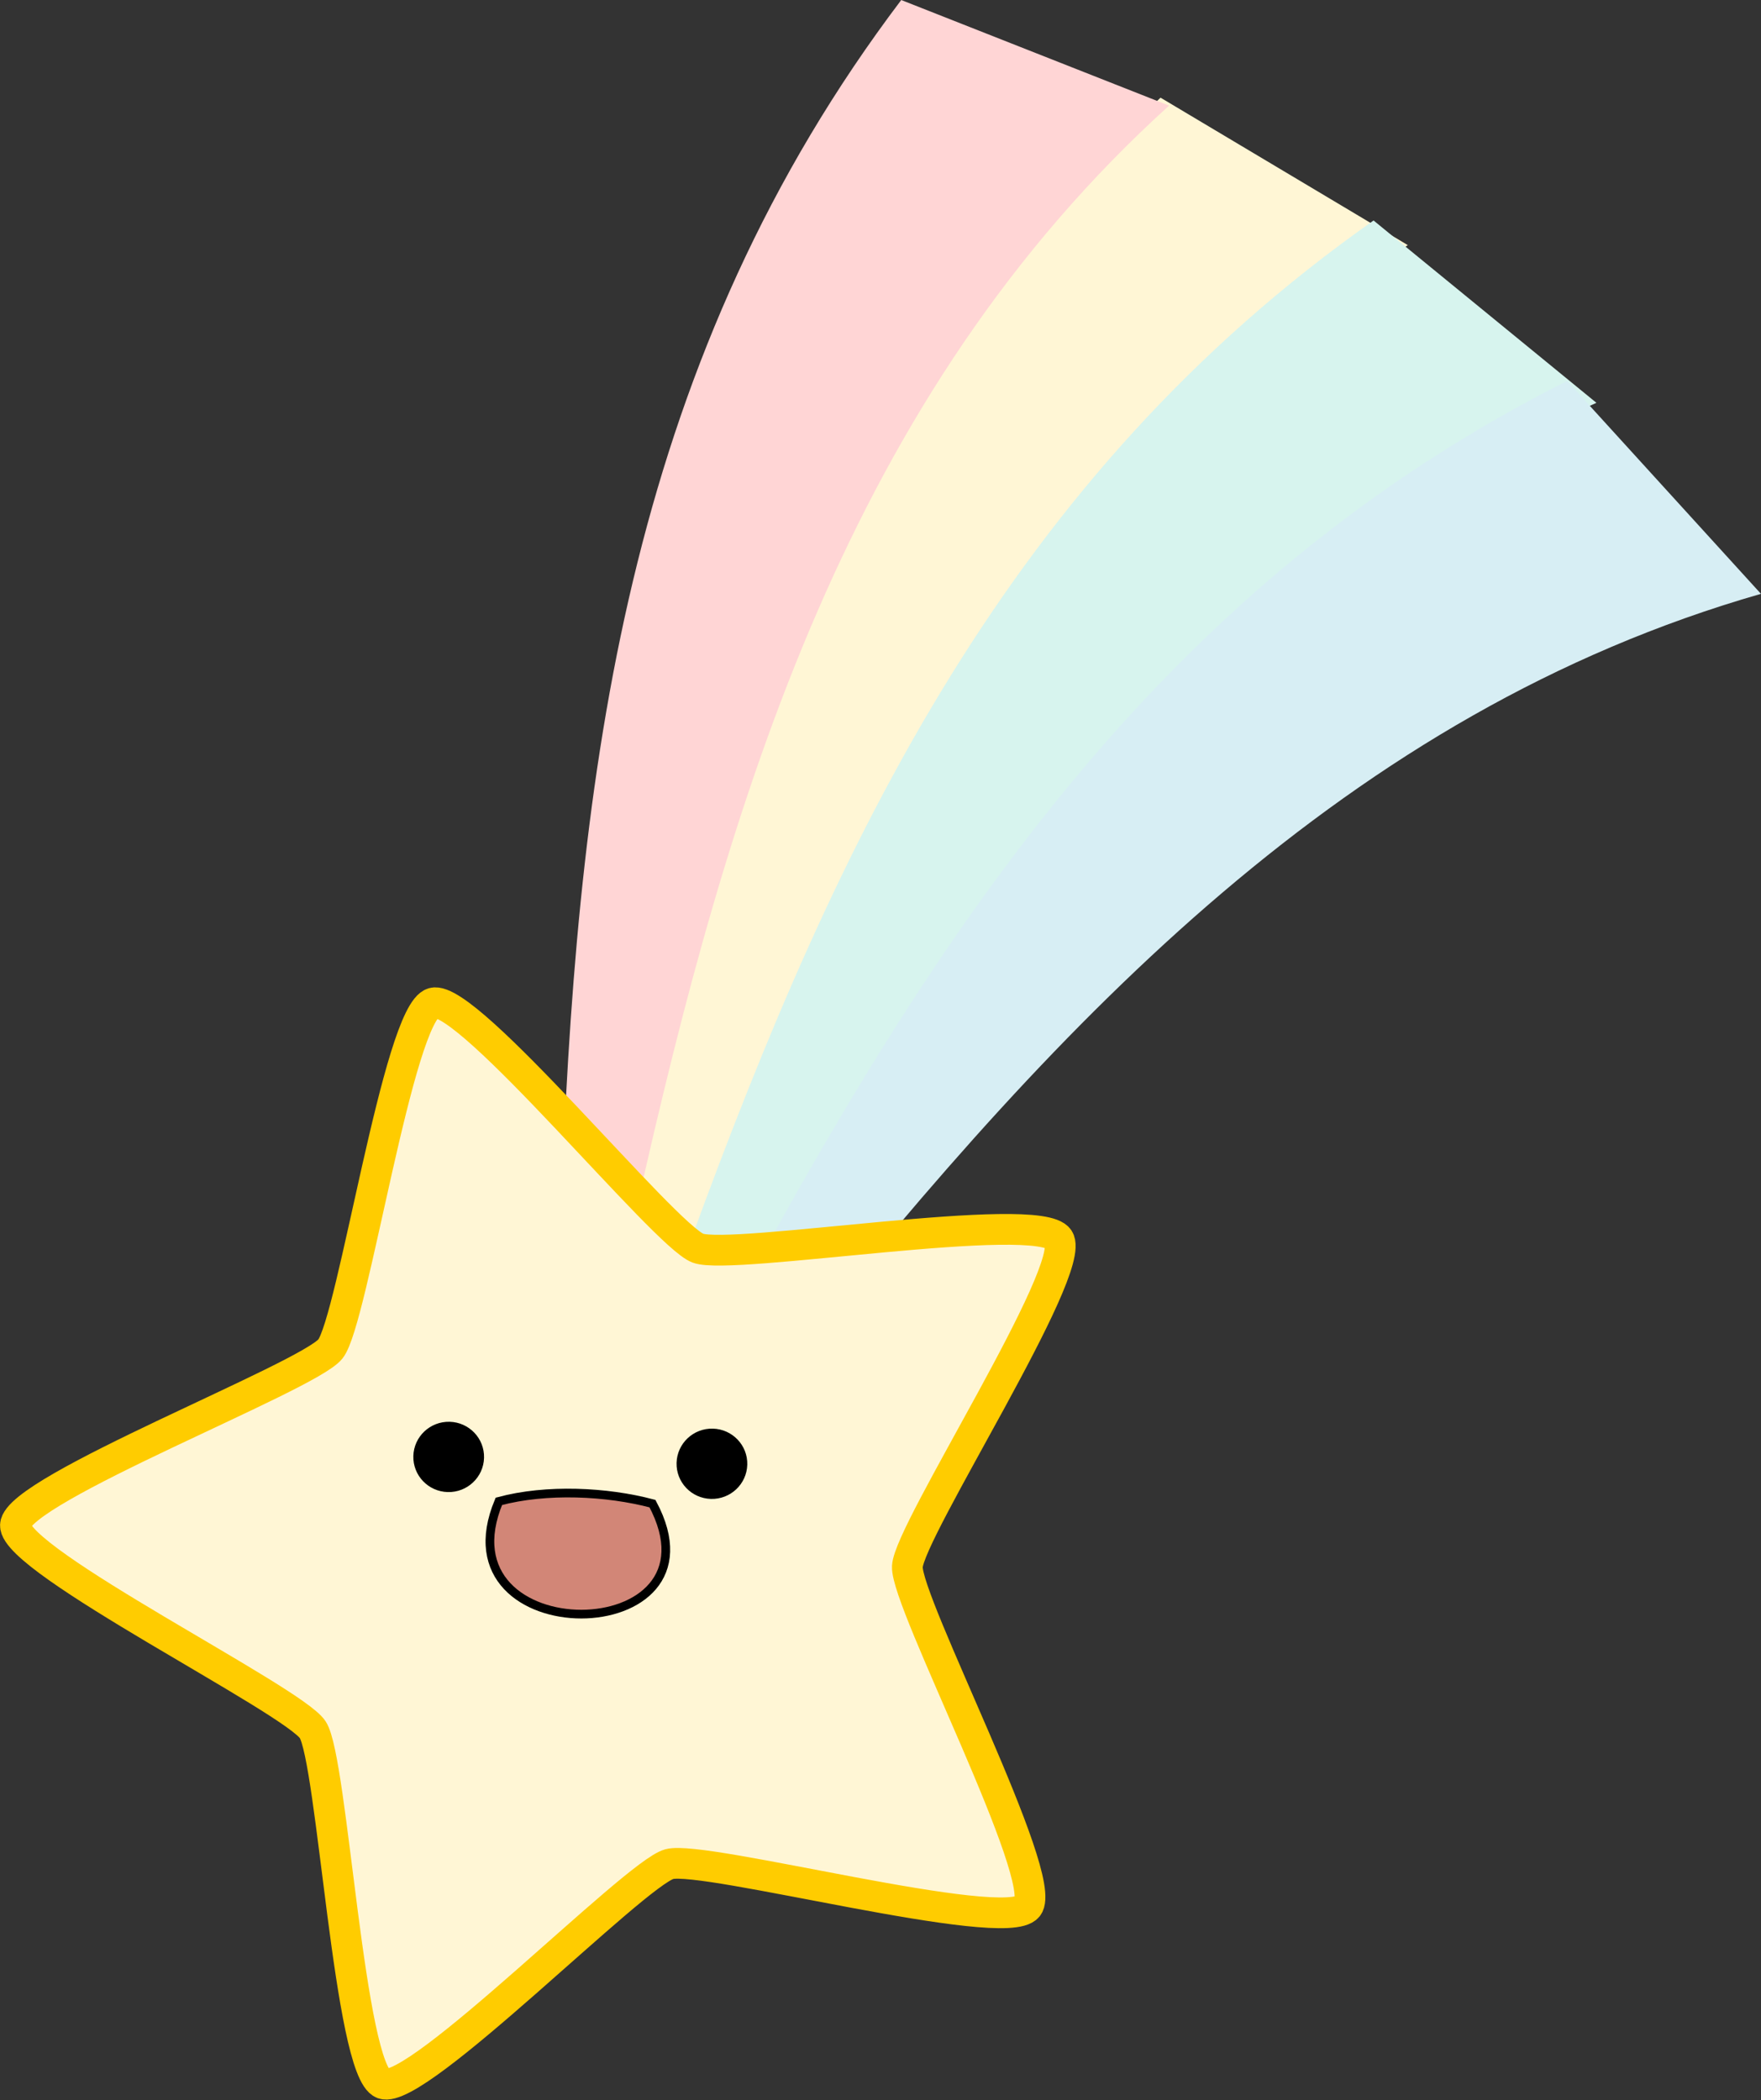 <?xml version="1.0" encoding="UTF-8" standalone="no"?>
<!-- Created with Inkscape (http://www.inkscape.org/) -->

<svg
   xmlns:dc="http://purl.org/dc/elements/1.1/"
   xmlns:cc="http://creativecommons.org/ns#"
   xmlns:rdf="http://www.w3.org/1999/02/22-rdf-syntax-ns#"
   xmlns:svg="http://www.w3.org/2000/svg"
   xmlns="http://www.w3.org/2000/svg"
   xmlns:sodipodi="http://sodipodi.sourceforge.net/DTD/sodipodi-0.dtd"
   xmlns:inkscape="http://www.inkscape.org/namespaces/inkscape"
   width="101.052mm"
   height="120.499mm"
   viewBox="0 0 101.052 120.499"
   version="1.1"
   id="svg4506"
   inkscape:version="0.92.1 r15371"
   sodipodi:docname="ShootingStar_Smile.svg">
  <rect x="0" y="0" width="101.052" height="120.499" fill="#333333" stroke="none"/>
  <defs
     id="defs4500" />
  <sodipodi:namedview
     id="base"
     pagecolor="#ffffff"
     bordercolor="#666666"
     borderopacity="1.0"
     inkscape:pageopacity="0.0"
     inkscape:pageshadow="2"
     inkscape:zoom="0.35"
     inkscape:cx="-107.607"
     inkscape:cy="4.8569579"
     inkscape:document-units="mm"
     inkscape:current-layer="layer1"
     showgrid="false"
     fit-margin-top="0"
     fit-margin-left="0"
     fit-margin-right="0"
     fit-margin-bottom="0" />
  <g
     inkscape:label="Layer 1"
     inkscape:groupmode="layer"
     id="layer1"
     transform="translate(-11.462,-29.62)">
    <g
       id="g4536"
       transform="rotate(5.793,-170.012,-337.138)">
      <path
         sodipodi:nodetypes="ccccc"
         inkscape:connector-curvature="0"
         id="path5273-5"
         d="M 90.833,74.56 C 93.311,50.2 97.759,27.669 114.375,8.283 l 14.971,6.986 C 110.033,30.731 101.723,53.229 94.944,76.705 Z"
         style="fill:#fff6d5;fill-opacity:1;fill-rule:evenodd;stroke:none;stroke-width:0.265px;stroke-linecap:butt;stroke-linejoin:miter;stroke-opacity:1" />
      <path
         sodipodi:nodetypes="ccccc"
         inkscape:connector-curvature="0"
         id="path5273-5-9"
         d="M 86.474,73.419 C 84.987,48.979 85.738,26.025 99.006,4.211 L 114.909,8.688 C 98.346,27.065 93.778,50.609 90.878,74.872 Z"
         style="fill:#ffd5d5;fill-opacity:1;fill-rule:evenodd;stroke:none;stroke-width:0.265px;stroke-linecap:butt;stroke-linejoin:miter;stroke-opacity:1" />
      <path
         sodipodi:nodetypes="ccccc"
         inkscape:connector-curvature="0"
         id="path5273-5-91"
         d="M 94.194,76.144 C 100.235,52.415 107.956,30.785 127.248,14.061 l 13.778,9.117 C 119.645,35.624 108.11,56.651 97.944,78.871 Z"
         style="fill:#d7f4ee;fill-opacity:1;fill-rule:evenodd;stroke:none;stroke-width:0.265px;stroke-linecap:butt;stroke-linejoin:miter;stroke-opacity:1" />
      <path
         sodipodi:nodetypes="ccccc"
         inkscape:connector-curvature="0"
         id="path5273-5-91-8"
         d="M 97.462,78.688 C 106.904,56.097 117.701,35.826 139.229,22.099 l 12.298,11.031 C 128.558,42.32 114.075,61.437 100.774,81.934 Z"
         style="fill:#d7eef4;fill-opacity:1;fill-rule:evenodd;stroke:none;stroke-width:0.265px;stroke-linecap:butt;stroke-linejoin:miter;stroke-opacity:1" />
    </g>
    <path
       sodipodi:type="star"
       style="color:#000000;clip-rule:nonzero;display:inline;overflow:visible;visibility:visible;opacity:1;isolation:auto;mix-blend-mode:normal;color-interpolation:sRGB;color-interpolation-filters:linearRGB;solid-color:#000000;solid-opacity:1;fill:#fff6d5;fill-opacity:1;fill-rule:evenodd;stroke:#ffcc00;stroke-width:1.764;stroke-linejoin:bevel;stroke-miterlimit:4;stroke-dasharray:none;stroke-dashoffset:0;stroke-opacity:1;marker:none;color-rendering:auto;image-rendering:auto;shape-rendering:auto;text-rendering:auto;enable-background:accumulate"
       id="path5161"
       sodipodi:sides="5"
       sodipodi:cx="44.945129"
       sodipodi:cy="118.64161"
       sodipodi:r1="32.634956"
       sodipodi:r2="18.601925"
       sodipodi:arg1="0.67474094"
       sodipodi:arg2="1.3030595"
       inkscape:flatsided="false"
       inkscape:rounded="0.1"
       inkscape:randomized="0"
       d="m 70.429,139.029 c -1.294,1.617 -18.565,-2.996 -20.562,-2.448 -1.997,0.548 -14.498,13.328 -16.435,12.597 -1.938,-0.731 -2.888,-18.583 -4.026,-20.312 -1.138,-1.73 -17.155,-9.67 -17.059,-11.738 0.096,-2.069 16.781,-8.489 18.074,-10.106 1.294,-1.617 3.895,-19.304 5.892,-19.852 1.997,-0.548 13.259,13.336 15.197,14.067 1.938,0.731 19.563,-2.261 20.701,-0.531 1.138,1.73 -8.586,16.731 -8.682,18.8 -0.096,2.069 8.195,17.907 6.902,19.524 z"
       inkscape:transform-center-x="1.1849792e-006"
       inkscape:transform-center-y="-1.2258405e-006" />
    <ellipse
       style="color:#000000;clip-rule:nonzero;display:inline;overflow:visible;visibility:visible;opacity:1;isolation:auto;mix-blend-mode:normal;color-interpolation:sRGB;color-interpolation-filters:linearRGB;solid-color:#000000;solid-opacity:1;fill:#000000;fill-opacity:1;fill-rule:evenodd;stroke:#000000;stroke-width:0.353;stroke-linejoin:bevel;stroke-miterlimit:4;stroke-dasharray:none;stroke-dashoffset:0;stroke-opacity:1;marker:none;color-rendering:auto;image-rendering:auto;shape-rendering:auto;text-rendering:auto;enable-background:accumulate"
       id="path5200-6"
       cx="40.238"
       cy="112.17"
       transform="matrix(1,0.026,-0.027,1,0,0)"
       rx="1.852"
       ry="1.84" />
    <ellipse
       style="color:#000000;clip-rule:nonzero;display:inline;overflow:visible;visibility:visible;opacity:1;isolation:auto;mix-blend-mode:normal;color-interpolation:sRGB;color-interpolation-filters:linearRGB;solid-color:#000000;solid-opacity:1;fill:#000000;fill-opacity:1;fill-rule:evenodd;stroke:#000000;stroke-width:0.353;stroke-linejoin:bevel;stroke-miterlimit:4;stroke-dasharray:none;stroke-dashoffset:0;stroke-opacity:1;marker:none;color-rendering:auto;image-rendering:auto;shape-rendering:auto;text-rendering:auto;enable-background:accumulate"
       id="path5200-1-7-7"
       cx="55.343"
       cy="112.17"
       transform="matrix(1,0.026,-0.027,1,0,0)"
       rx="1.852"
       ry="1.84" />
    <path
       style="fill:#d28677;fill-opacity:1;stroke:#000000;stroke-width:0.499;stroke-linecap:butt;stroke-linejoin:miter;stroke-miterlimit:4;stroke-dasharray:none;stroke-opacity:1"
       d="m 40.088,115.765 c 2.73,-0.734 6.195,-0.566 8.815,0.131 4.499,8.402 -12.442,8.55 -8.815,-0.131 z"
       id="path4692-9"
       inkscape:connector-curvature="0"
       sodipodi:nodetypes="ccc" />
  </g>
</svg>
